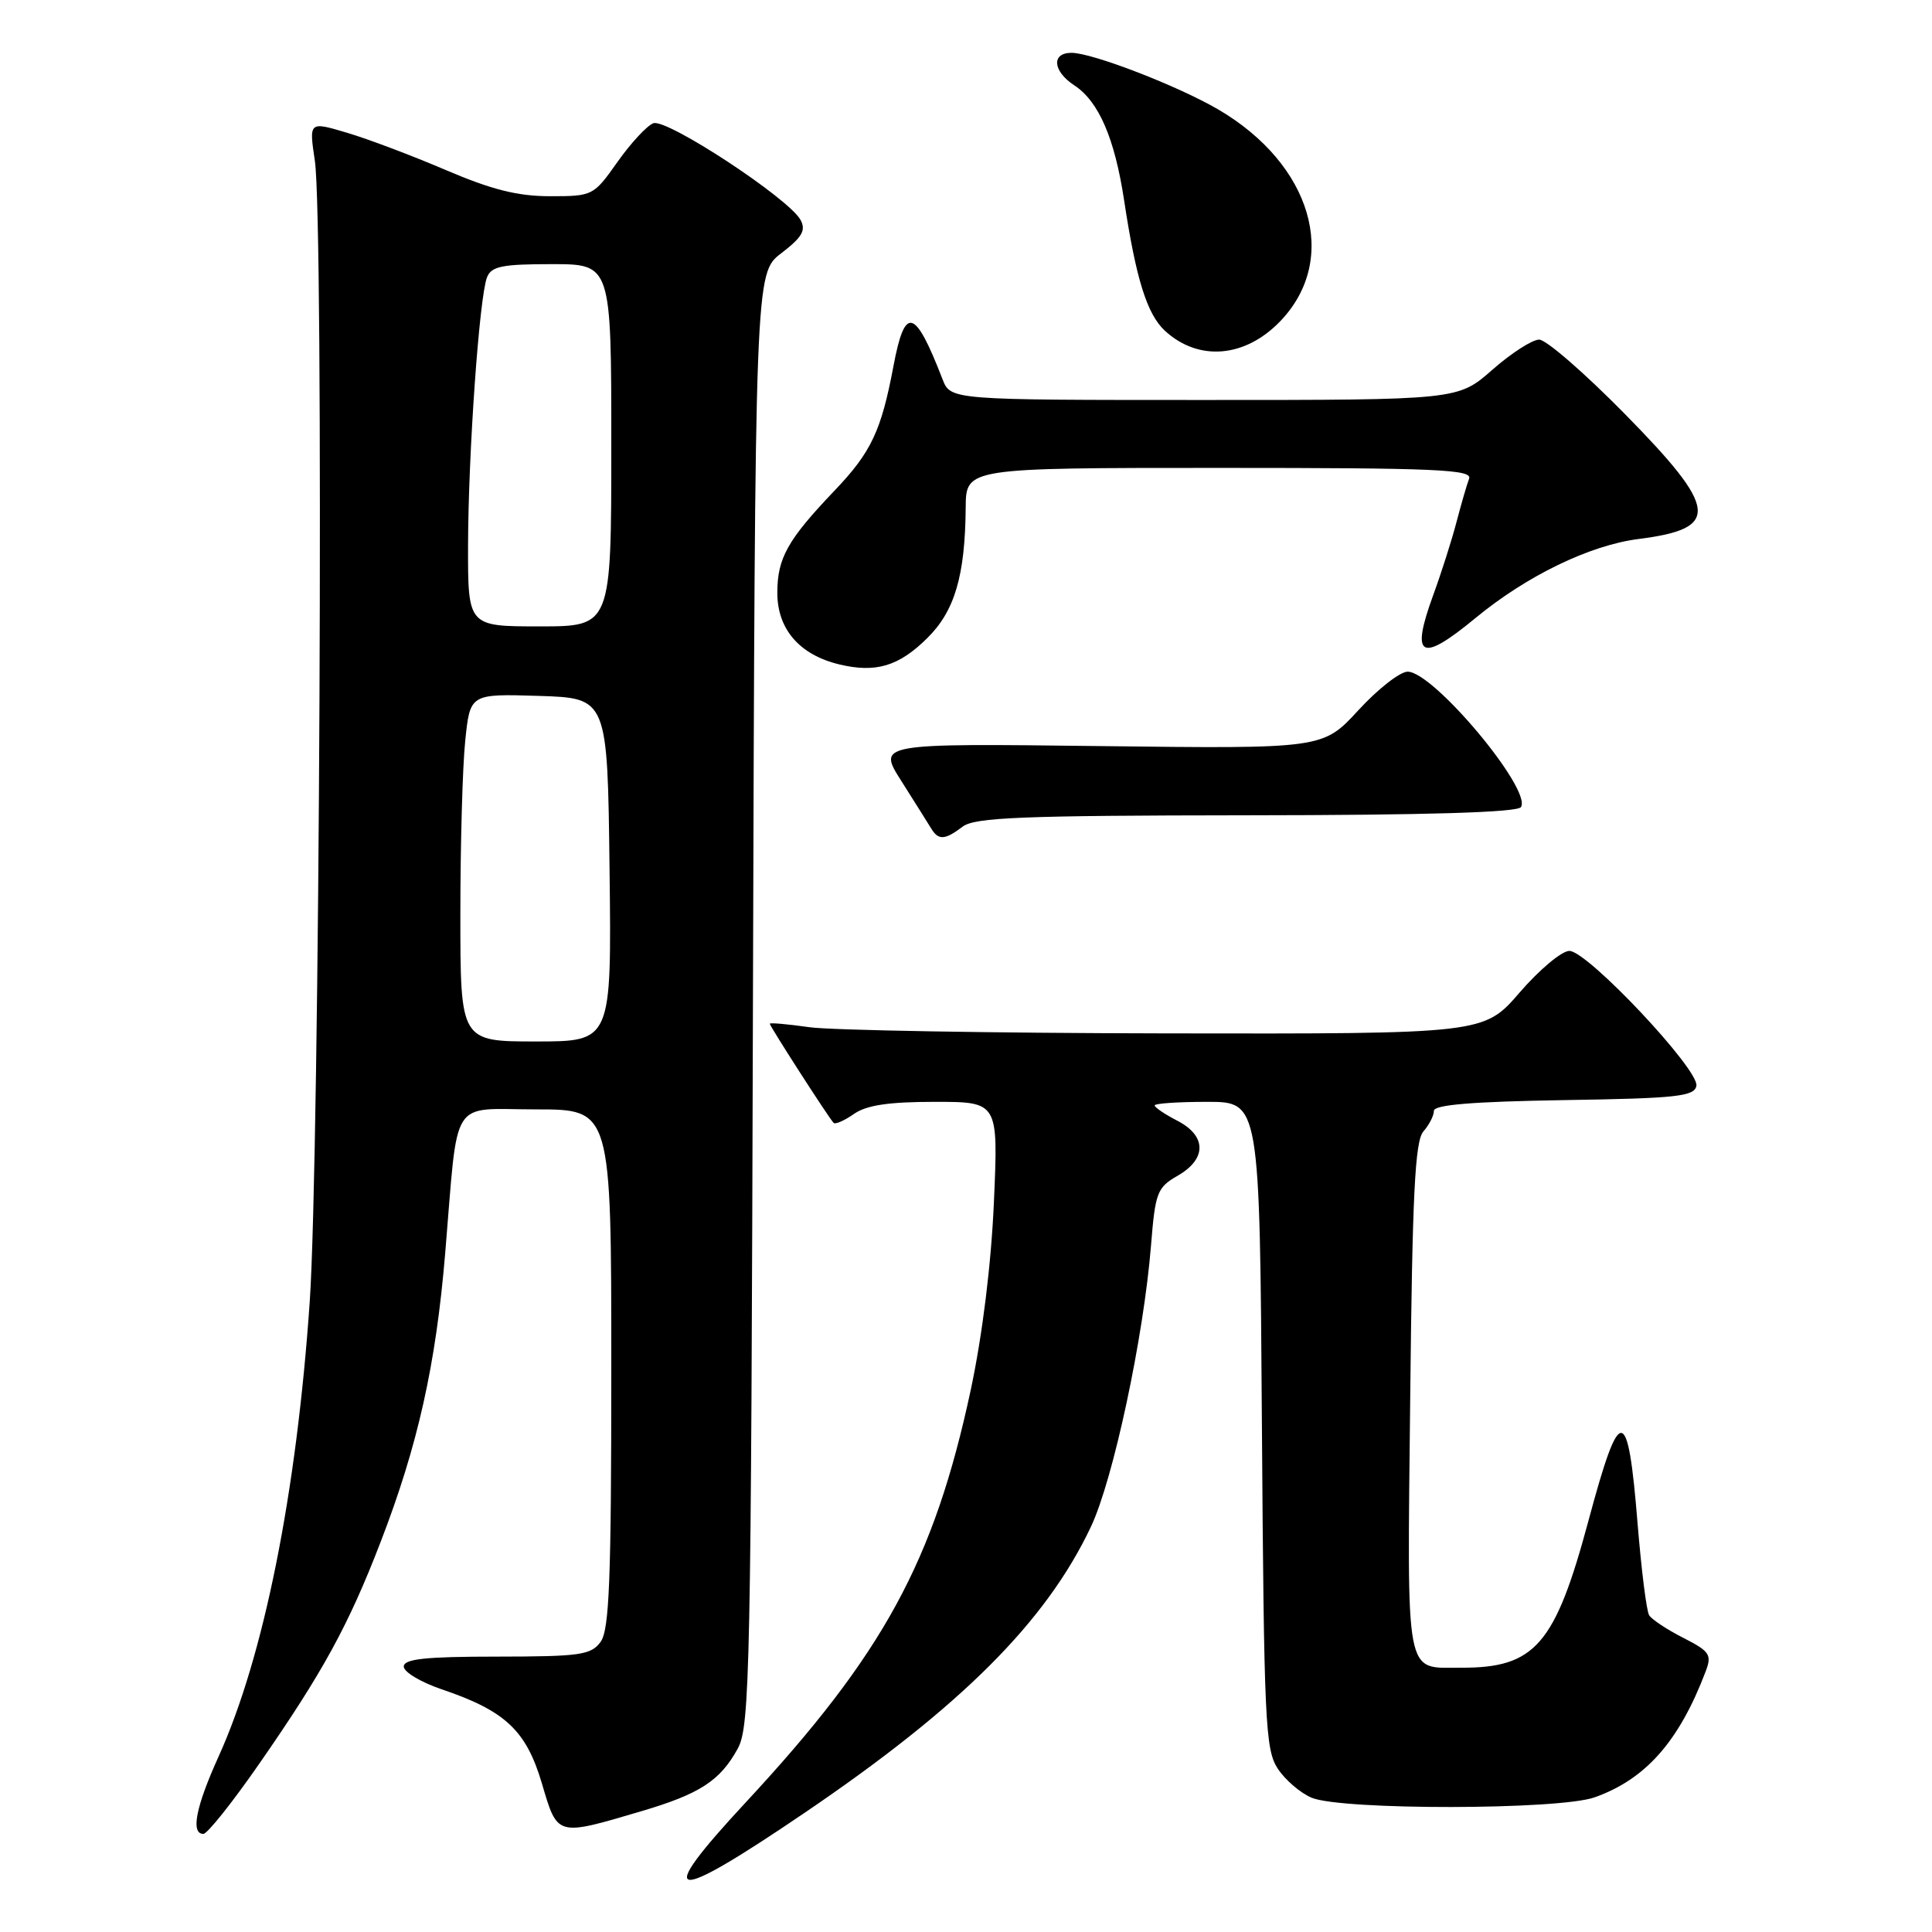 <?xml version="1.0" encoding="UTF-8" standalone="no"?>
<!DOCTYPE svg PUBLIC "-//W3C//DTD SVG 1.1//EN" "http://www.w3.org/Graphics/SVG/1.1/DTD/svg11.dtd" >
<svg xmlns="http://www.w3.org/2000/svg" xmlns:xlink="http://www.w3.org/1999/xlink" version="1.1" viewBox="0 0 256 256">
 <g >
 <path fill="currentColor"
d=" M 106.64 240.19 C 127.35 226.13 138.59 214.90 144.55 202.31 C 147.51 196.05 151.54 177.21 152.52 164.98 C 153.08 157.99 153.33 157.35 156.06 155.78 C 159.92 153.56 159.89 150.51 156.00 148.50 C 154.35 147.65 153.00 146.74 153.00 146.47 C 153.00 146.21 156.13 146.00 159.96 146.00 C 166.92 146.00 166.92 146.00 167.21 188.80 C 167.48 228.05 167.65 231.82 169.30 234.34 C 170.29 235.85 172.32 237.59 173.80 238.21 C 177.79 239.87 206.55 239.84 211.28 238.16 C 218.05 235.77 222.49 230.75 226.01 221.47 C 226.85 219.25 226.56 218.82 223.04 217.02 C 220.89 215.93 218.86 214.58 218.52 214.03 C 218.17 213.47 217.49 208.01 216.99 201.89 C 215.70 185.96 214.67 185.90 210.48 201.50 C 206.06 217.95 203.40 221.02 193.60 220.98 C 186.07 220.96 186.46 223.00 186.86 185.28 C 187.14 158.23 187.49 151.19 188.61 149.92 C 189.37 149.05 190.00 147.83 190.00 147.19 C 190.00 146.39 195.09 145.97 207.24 145.77 C 222.18 145.54 224.52 145.28 224.78 143.88 C 225.19 141.76 210.36 126.00 207.95 126.00 C 206.94 126.00 203.98 128.48 201.37 131.50 C 196.62 137.00 196.62 137.00 154.56 136.93 C 131.43 136.89 110.14 136.52 107.25 136.11 C 104.36 135.70 102.00 135.49 102.00 135.65 C 102.00 135.98 109.85 148.18 110.46 148.79 C 110.68 149.02 111.90 148.48 113.16 147.60 C 114.82 146.44 117.76 146.00 123.86 146.00 C 132.28 146.00 132.28 146.00 131.70 159.25 C 131.34 167.52 130.18 176.88 128.63 184.17 C 123.76 206.89 117.06 219.18 98.81 238.83 C 86.49 252.09 88.58 252.45 106.64 240.19 Z  M 34.32 233.75 C 42.80 221.54 46.17 215.39 50.46 204.25 C 55.37 191.52 57.76 180.83 58.99 166.06 C 60.76 144.97 59.47 147.00 71.05 147.00 C 81.00 147.00 81.00 147.00 81.00 181.31 C 81.00 209.40 80.74 215.97 79.58 217.56 C 78.30 219.30 76.87 219.50 65.83 219.51 C 56.33 219.51 53.50 219.82 53.50 220.83 C 53.50 221.55 55.76 222.90 58.52 223.84 C 66.95 226.69 69.72 229.29 71.80 236.30 C 73.89 243.39 73.69 243.33 85.00 239.99 C 92.74 237.70 95.42 235.96 97.76 231.69 C 99.37 228.73 99.52 221.61 99.77 132.35 C 100.05 36.20 100.05 36.20 103.53 33.55 C 106.28 31.44 106.82 30.53 106.08 29.15 C 104.56 26.31 88.34 15.66 86.57 16.33 C 85.71 16.66 83.57 18.98 81.81 21.47 C 78.65 25.94 78.54 26.00 72.90 26.00 C 68.60 26.00 65.17 25.14 59.09 22.54 C 54.65 20.64 48.75 18.41 45.98 17.59 C 40.94 16.09 40.94 16.09 41.72 21.30 C 42.93 29.38 42.37 153.16 41.04 172.50 C 39.29 197.90 34.95 219.55 28.95 232.78 C 25.95 239.40 25.24 243.00 26.95 243.00 C 27.47 243.00 30.79 238.84 34.32 233.75 Z  M 127.56 109.53 C 129.18 108.31 135.39 108.06 165.19 108.03 C 189.17 108.01 201.10 107.65 201.54 106.94 C 202.99 104.59 189.94 89.00 186.52 89.00 C 185.51 89.00 182.57 91.30 179.99 94.11 C 175.29 99.22 175.29 99.22 145.77 98.86 C 116.26 98.50 116.26 98.50 119.44 103.50 C 121.18 106.25 122.95 109.06 123.37 109.75 C 124.34 111.37 125.19 111.33 127.56 109.53 Z  M 122.86 84.56 C 126.51 80.96 127.88 76.31 127.96 67.25 C 128.00 62.00 128.00 62.00 161.61 62.00 C 190.42 62.00 195.14 62.21 194.66 63.44 C 194.36 64.23 193.61 66.82 192.99 69.19 C 192.37 71.56 190.99 75.90 189.92 78.82 C 186.87 87.17 188.22 87.91 195.50 81.90 C 202.27 76.31 210.65 72.24 217.12 71.42 C 227.99 70.04 227.71 67.48 215.31 54.86 C 209.98 49.44 204.87 45.00 203.95 45.00 C 203.03 45.00 200.24 46.80 197.74 49.00 C 193.19 53.00 193.19 53.00 159.58 53.00 C 125.96 53.00 125.96 53.00 124.89 50.25 C 121.22 40.78 119.91 40.43 118.39 48.50 C 116.77 57.10 115.44 59.92 110.59 65.00 C 104.36 71.53 103.00 73.95 103.00 78.55 C 103.00 83.36 105.93 86.76 111.18 88.03 C 116.03 89.20 119.08 88.30 122.86 84.56 Z  M 169.69 42.51 C 177.50 34.31 173.81 21.77 161.45 14.52 C 156.10 11.39 144.74 7.00 141.98 7.00 C 139.28 7.00 139.49 9.43 142.35 11.31 C 145.59 13.43 147.70 18.32 148.95 26.54 C 150.53 36.98 151.99 41.64 154.36 43.83 C 158.83 47.94 165.02 47.41 169.69 42.51 Z  M 61.00 121.15 C 61.00 111.88 61.29 101.51 61.65 98.11 C 62.29 91.93 62.29 91.93 71.40 92.21 C 80.50 92.50 80.50 92.50 80.77 115.25 C 81.04 138.00 81.04 138.00 71.02 138.00 C 61.00 138.00 61.00 138.00 61.00 121.15 Z  M 62.02 72.25 C 62.05 60.03 63.51 39.37 64.53 36.75 C 65.10 35.29 66.52 35.00 73.11 35.00 C 81.00 35.00 81.00 35.00 81.00 59.00 C 81.00 83.00 81.00 83.00 71.50 83.00 C 62.00 83.00 62.00 83.00 62.02 72.25 Z "/>
</g>
</svg>